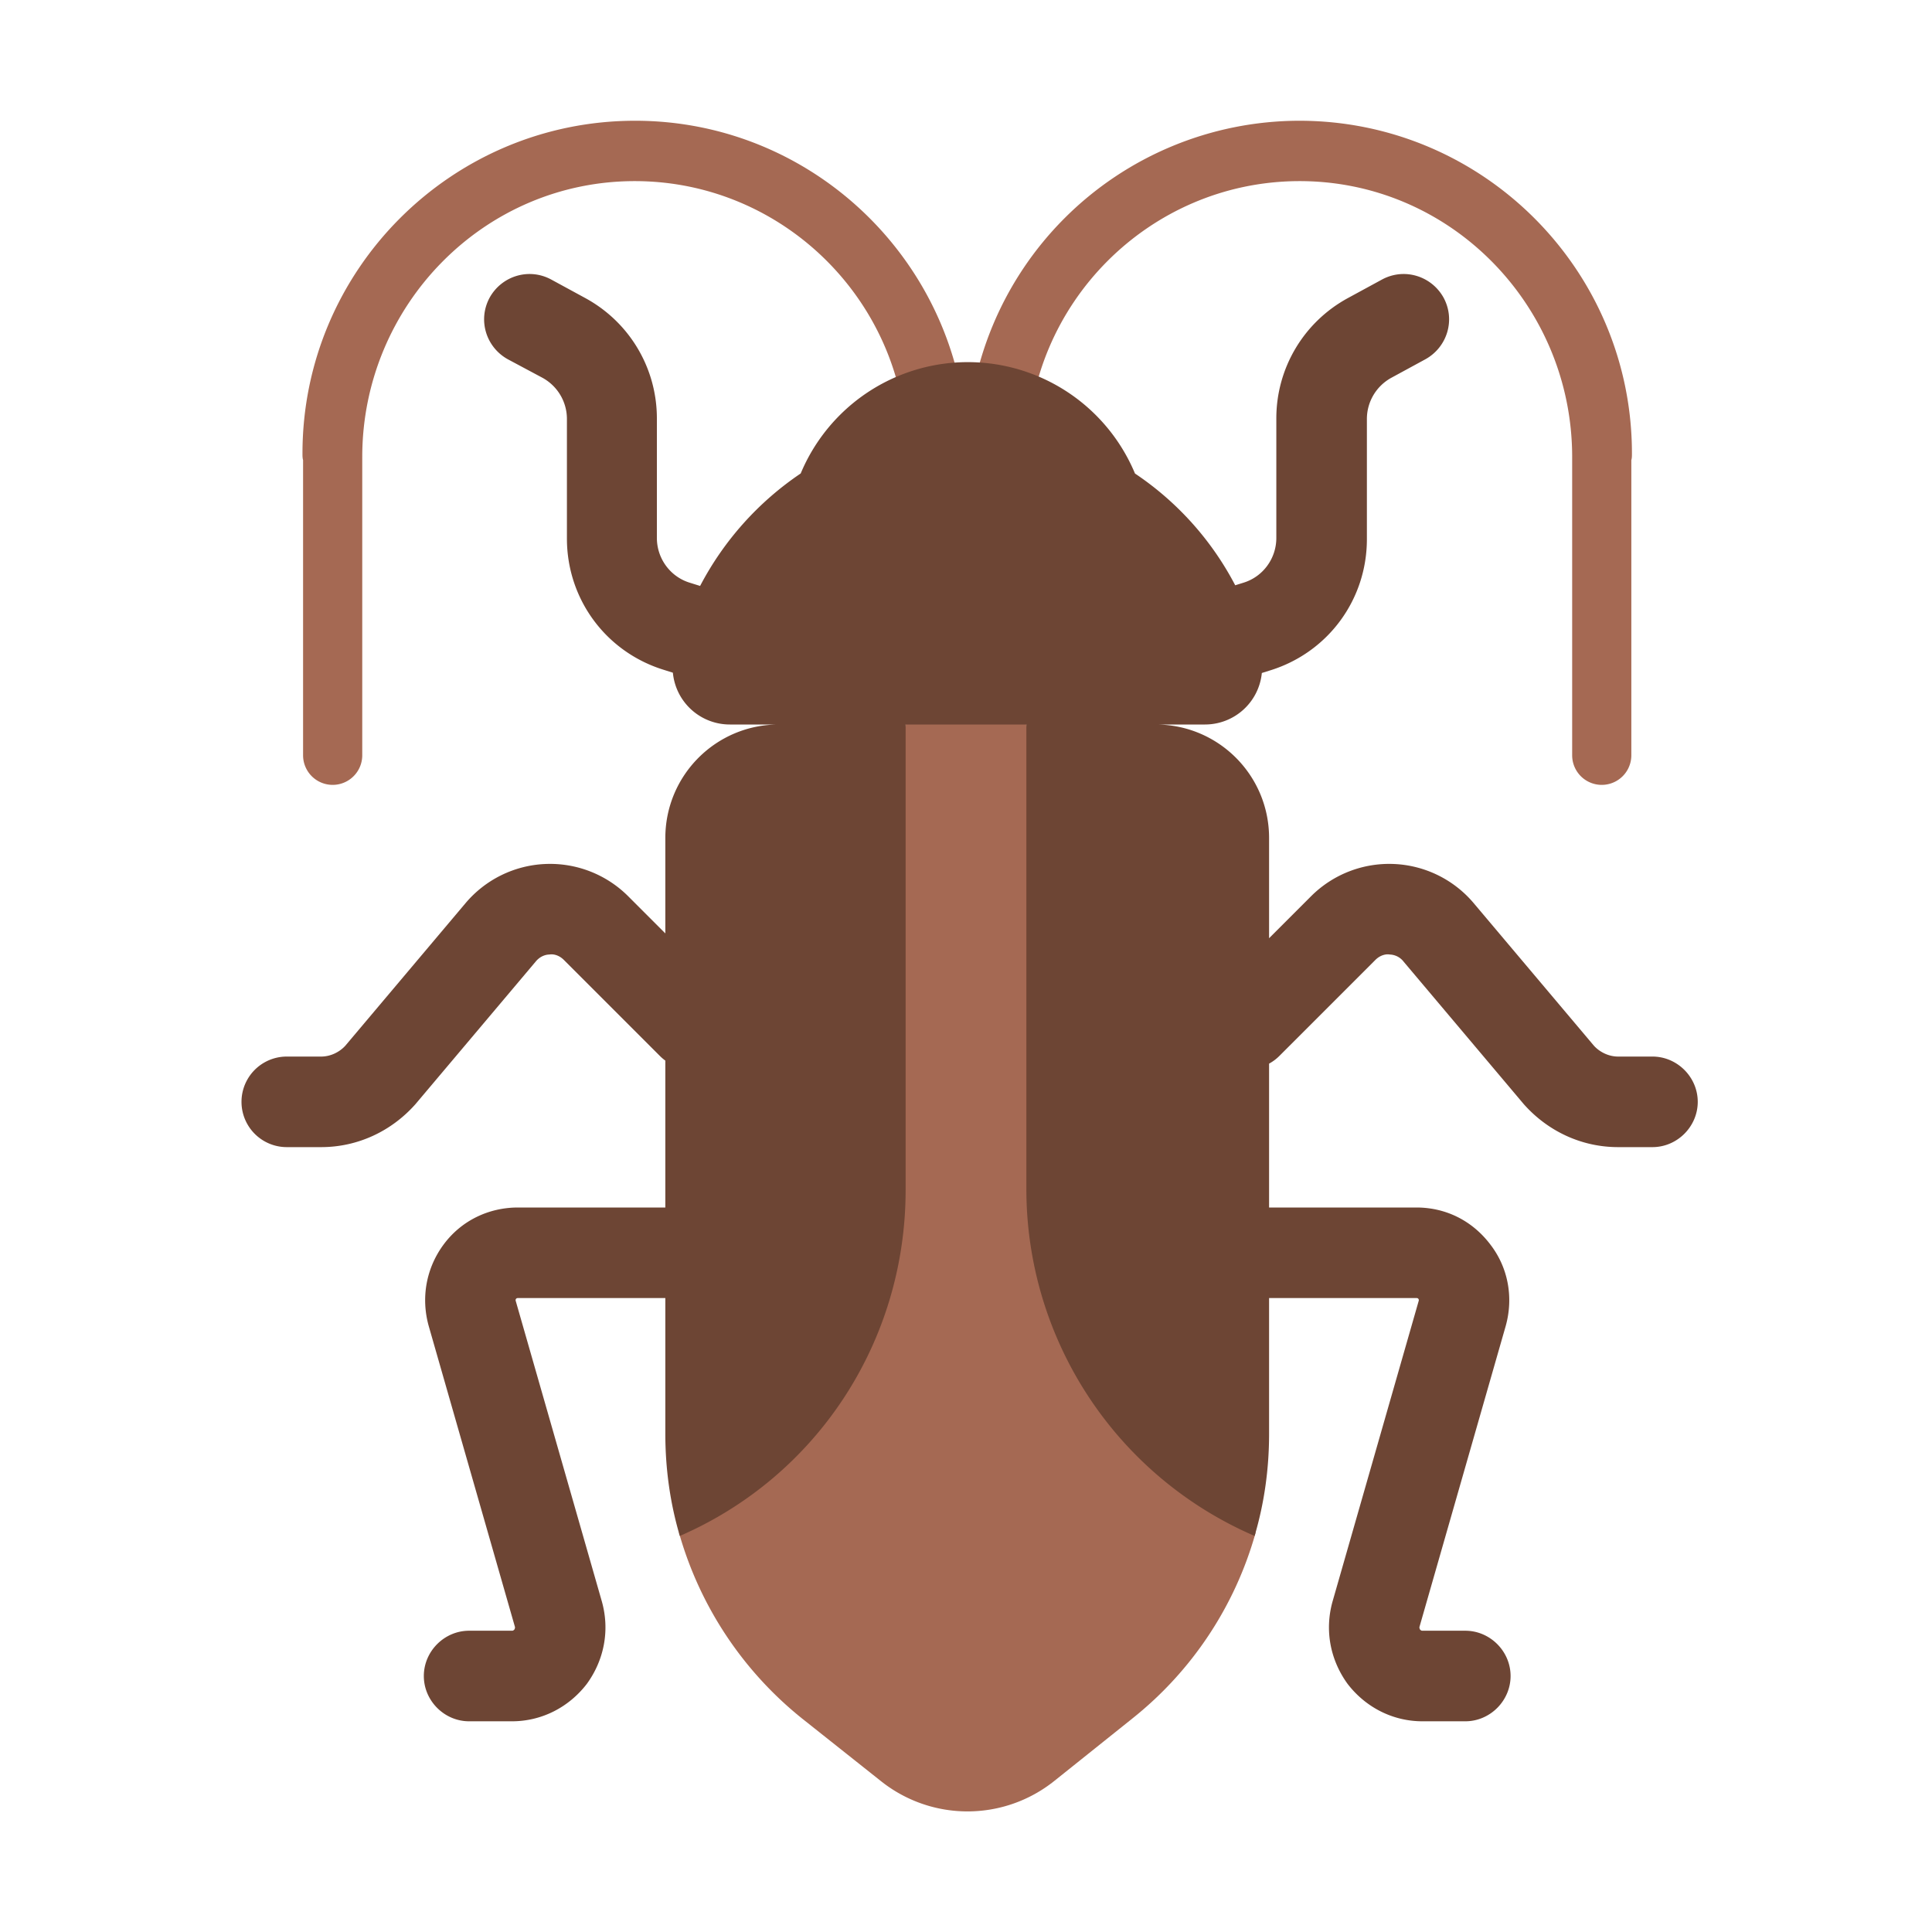 <svg width="32" height="32" fill="none" xmlns="http://www.w3.org/2000/svg"><path d="M10.52 2C7.48 2 5.01 4.47 5.01 7.51c0 .04 0 .08.01.11v4.89a.49.49 0 0 0 .98 0V7.57C6 5.05 8.03 2.98 10.55 3c2.46.02 4.46 2.03 4.47 4.5 0 .23.15.44.37.5a.505.505 0 0 0 .63-.477.505.505 0 0 0 .63.477c.22-.06.37-.27.37-.5.01-2.47 2.01-4.48 4.47-4.5 2.52-.02 4.55 2.05 4.55 4.57v4.94a.49.49 0 0 0 .98 0V7.62c.01-.03.01-.07.01-.11 0-3.04-2.47-5.51-5.51-5.51a5.508 5.508 0 0 0-5.5 5.497C16.008 4.457 13.542 2 10.52 2Z" fill="#A56953"/><path d="m13.28 28.46 1.31 1.04a2.3 2.3 0 0 0 2.87 0l1.3-1.04a6 6 0 0 0 2.036-3.07L17 12l-1-1-1 1-3.753 13.39a6.05 6.05 0 0 0 2.033 3.07Z" fill="#A56953"/><path d="M15 12v7.71c0 2.5-1.46 4.74-3.74 5.73-.16-.54-.24-1.11-.24-1.69V21.5H8.58c-.01 0-.02 0-.03.01-.01.01-.01.02-.01.03l1.43 4.99c.13.47.04.96-.25 1.36-.3.39-.75.62-1.24.62h-.71c-.41 0-.75-.34-.75-.75s.34-.75.75-.75h.71c.01 0 .02 0 .04-.02.01-.02.01-.03.01-.04L7.1 21.96c-.13-.47-.04-.96.25-1.35.29-.39.74-.61 1.23-.61h2.44v-2.433a.738.738 0 0 1-.09-.077L9.34 15.9c-.09-.09-.19-.1-.24-.09-.05 0-.15.02-.23.12l-1.99 2.36c-.4.45-.96.71-1.56.71h-.57a.749.749 0 1 1 0-1.5h.57c.15 0 .3-.07.4-.18l1.99-2.36a1.831 1.831 0 0 1 2.69-.12l.62.62v-1.58c0-1.04.84-1.88 1.88-1.88h-.81a.947.947 0 0 1-.945-.858l-.165-.052c-.95-.3-1.59-1.17-1.59-2.17V6.94c0-.28-.15-.54-.4-.68l-.58-.31c-.36-.2-.5-.65-.3-1.02.2-.36.65-.5 1.02-.3l.57.31c.73.4 1.18 1.16 1.18 1.99v1.98c0 .34.22.64.54.74l.176.055a5.094 5.094 0 0 1 1.666-1.863 3 3 0 0 1 5.537.001 5.03 5.03 0 0 1 1.66 1.851l.141-.044c.32-.1.54-.4.54-.74V6.93c0-.83.45-1.59 1.18-1.99l.57-.31c.37-.2.82-.06 1.02.3.2.37.06.82-.3 1.02l-.57.31c-.25.14-.4.4-.4.68v1.99c0 1-.64 1.87-1.59 2.17l-.15.047a.946.946 0 0 1-.94.853h-.82c1.04 0 1.88.84 1.88 1.88v1.66l.7-.7a1.831 1.831 0 0 1 2.69.12l1.99 2.36c.1.11.25.18.4.18h.57c.41 0 .75.34.75.75s-.34.75-.75.75h-.57c-.6 0-1.16-.26-1.56-.71l-1.99-2.36a.302.302 0 0 0-.23-.12c-.05-.01-.15 0-.24.09l-1.59 1.59a.737.737 0 0 1-.17.127V20h2.44c.49 0 .93.22 1.23.62.29.38.38.87.25 1.34l-1.43 4.99c0 .01 0 .02.01.04.02.02.03.02.04.02h.71c.41 0 .75.34.75.75s-.34.75-.75.75h-.71c-.49 0-.94-.23-1.24-.62-.29-.4-.38-.89-.25-1.36l1.43-4.99c0-.01 0-.02-.01-.03-.01-.01-.02-.01-.03-.01h-2.44v2.25c0 .58-.08 1.15-.24 1.69A6.256 6.256 0 0 1 17 19.71V12h-2Z" fill="#6D4534"/></svg>